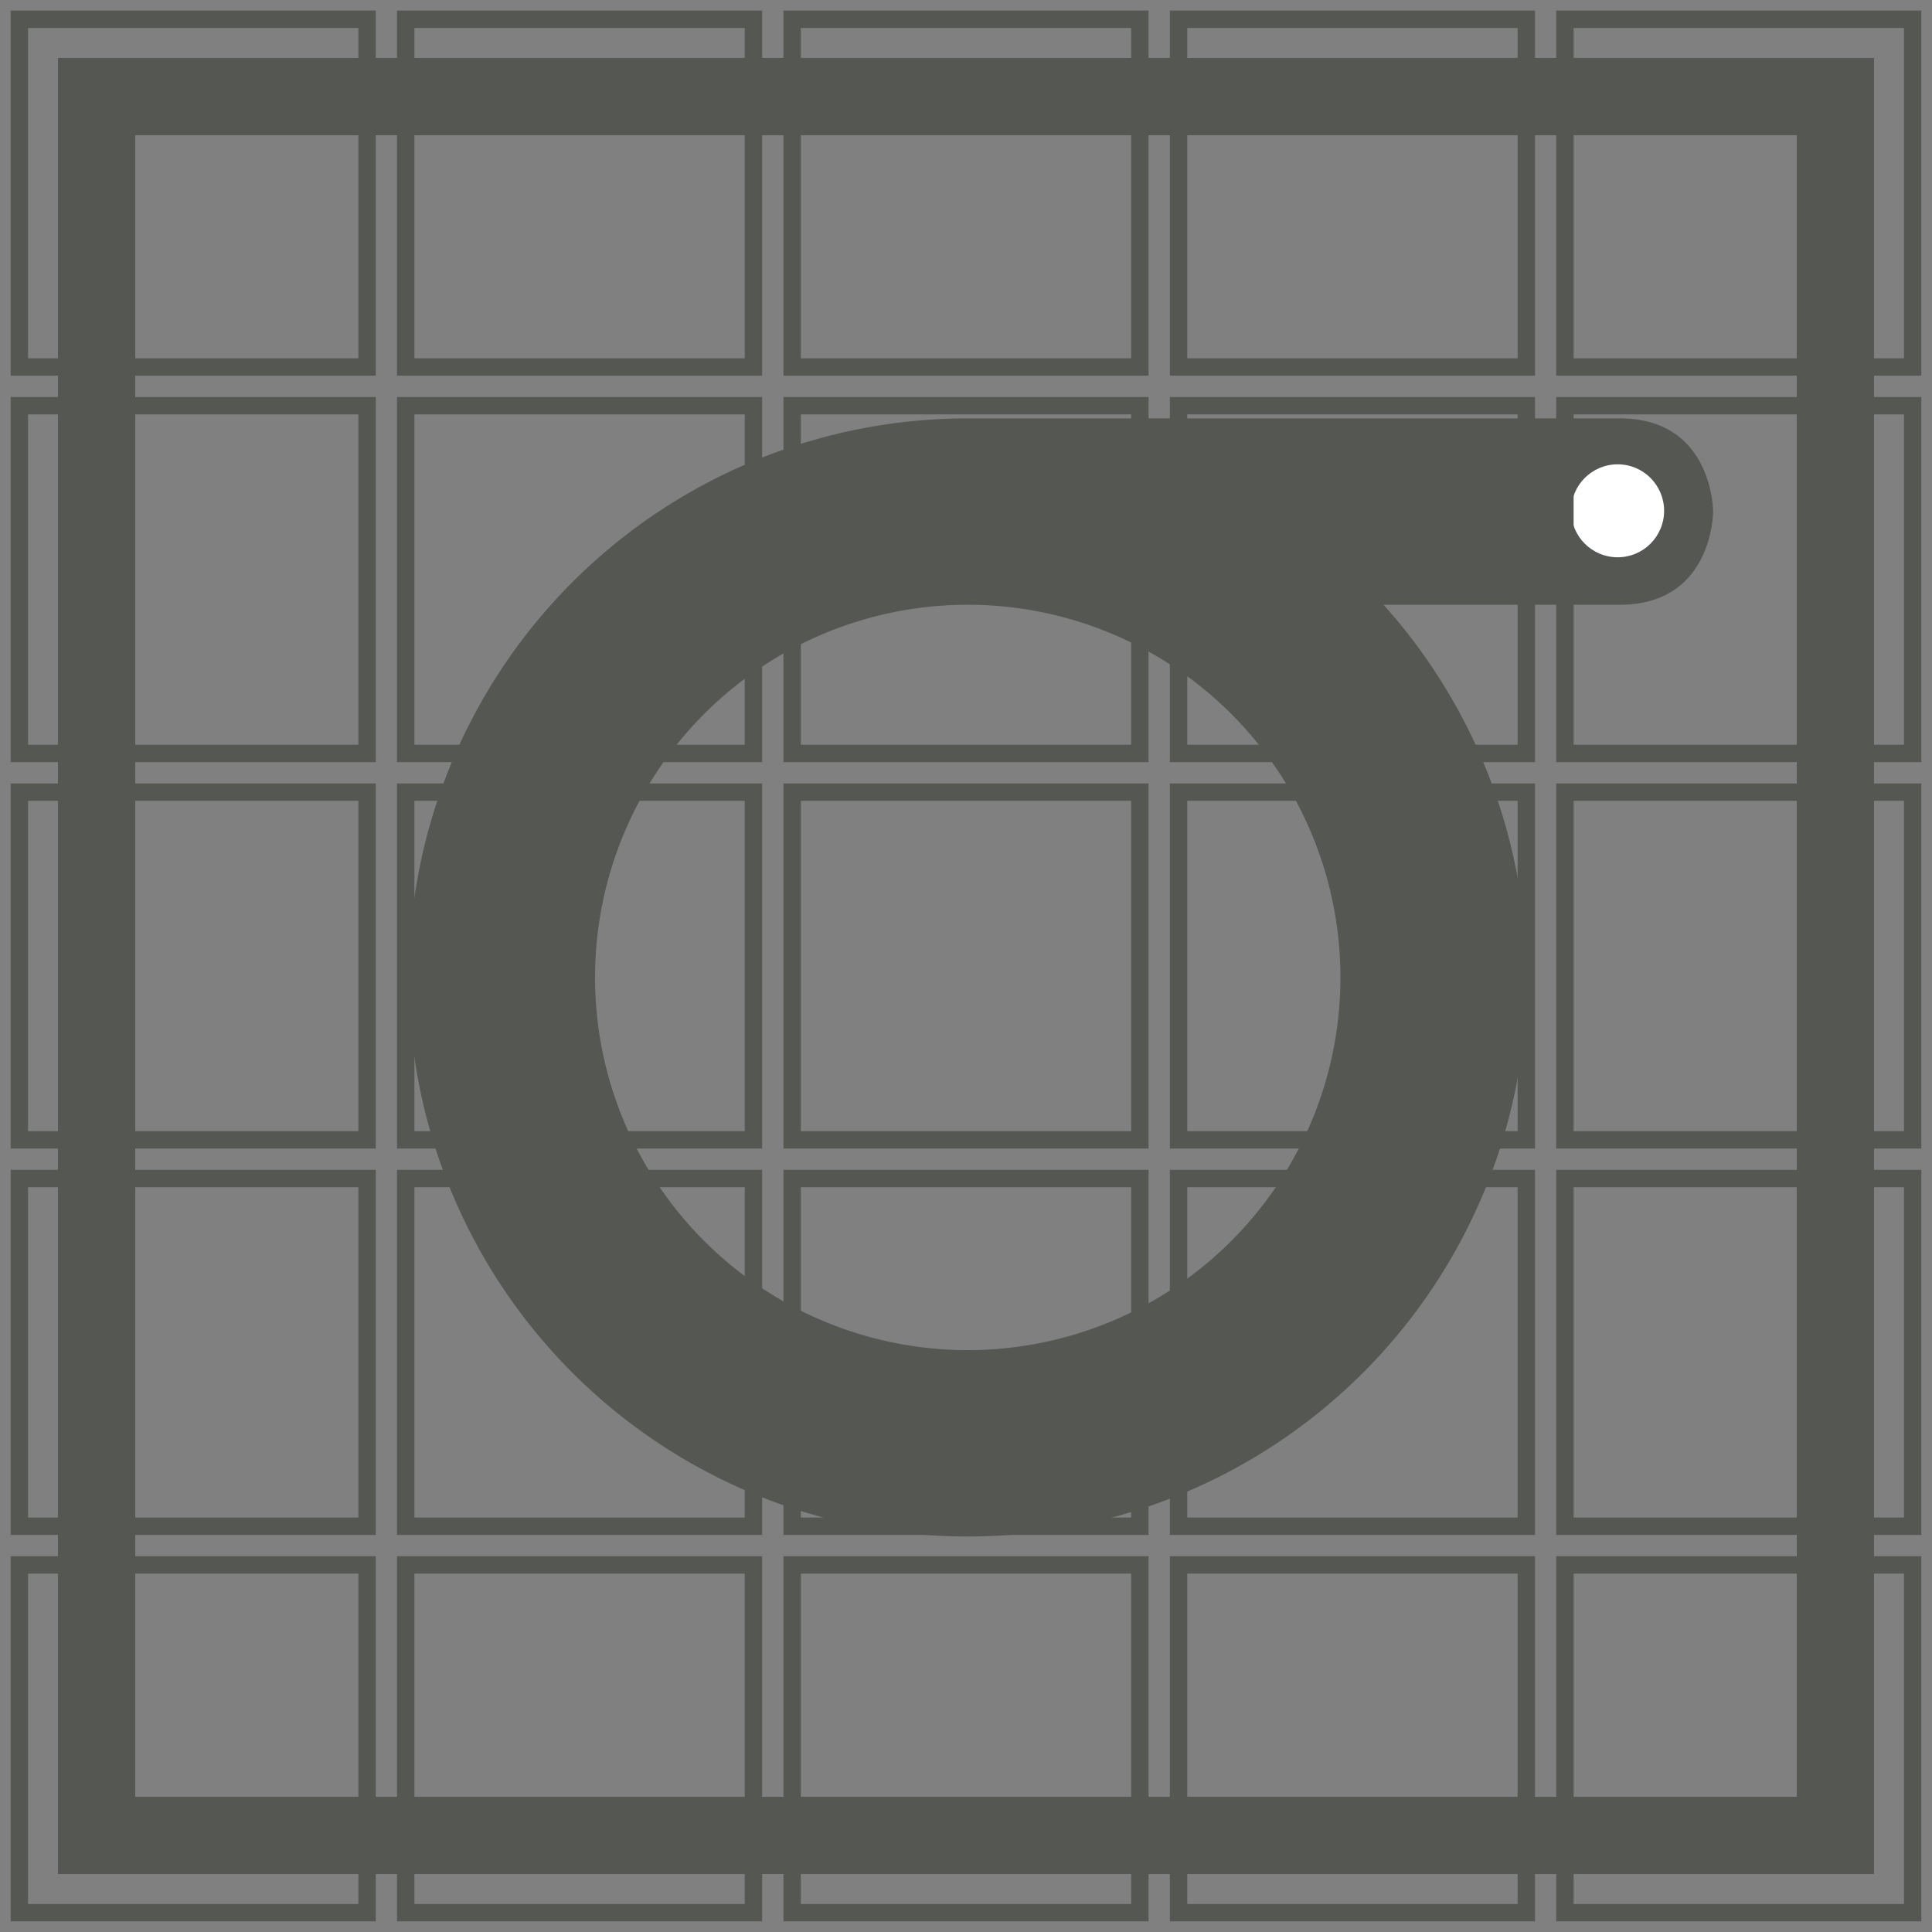 <?xml version="1.0" encoding="UTF-8" standalone="no"?>
<!-- Created with Inkscape (http://www.inkscape.org/) -->

<svg
   xmlns:dc="http://purl.org/dc/elements/1.1/"
   xmlns:cc="http://creativecommons.org/ns#"
   xmlns:rdf="http://www.w3.org/1999/02/22-rdf-syntax-ns#"
   xmlns:svg="http://www.w3.org/2000/svg"
   xmlns="http://www.w3.org/2000/svg"
   xmlns:sodipodi="http://sodipodi.sourceforge.net/DTD/sodipodi-0.dtd"
   xmlns:inkscape="http://www.inkscape.org/namespaces/inkscape"
   width="100"
   height="100"
   viewBox="0 0 26.458 26.458"
   version="1.1"
   id="svg1897"
   sodipodi:docname="cigmah2.0_tiles.svg"
   inkscape:version="0.92.4 (5da689c313, 2019-01-14)">
  <rect x="0" y="0" width="26.458" height="26.458" fill="#808080" stroke="none"/>
  <defs
     id="defs1891" />
  <sodipodi:namedview
     id="base"
     pagecolor="#ffffff"
     bordercolor="#666666"
     borderopacity="1.0"
     inkscape:pageopacity="0.0"
     inkscape:pageshadow="2"
     inkscape:zoom="4"
     inkscape:cx="2.614949"
     inkscape:cy="65.539851"
     inkscape:document-units="px"
     inkscape:current-layer="layer1"
     showgrid="false"
     units="px"
     showguides="false"
     inkscape:guide-bbox="true"
     inkscape:window-width="1920"
     inkscape:window-height="1017"
     inkscape:window-x="-8"
     inkscape:window-y="-8"
     inkscape:window-maximized="1">
    <inkscape:grid
       type="xygrid"
       id="grid2442"
       empspacing="4"
       spacingx="0.331"
       spacingy="0.331" />
    <sodipodi:guide
       position="2.646,17.198"
       orientation="1,0"
       id="guide6147"
       inkscape:locked="false" />
    <sodipodi:guide
       position="13.229,23.813"
       orientation="0,1"
       id="guide6149"
       inkscape:locked="false" />
    <sodipodi:guide
       position="23.813,18.521"
       orientation="1,0"
       id="guide6151"
       inkscape:locked="false" />
    <sodipodi:guide
       position="18.521,2.646"
       orientation="0,1"
       id="guide6153"
       inkscape:locked="false" />
  </sodipodi:namedview>
  <g
     inkscape:label="Layer 1"
     inkscape:groupmode="layer"
     id="layer1"
     transform="translate(0,-270.542)">
    <g
       id="g6183"
       transform="matrix(0.963,0,0,0.963,1.769,10.636)">
      <path
         transform="matrix(0.265,0,0,0.265,0,270.542)"
         id="path6165"
         d="M 45,20 A 30,30 0 0 0 15,50 30,30 0 0 0 45,80 30,30 0 0 0 75,50 30,30 0 0 0 67.312,30 H 80 c 5,0 5,-5 5,-5 0,0 10e-7,-5 -5,-5 z m 0,10 A 20,20 0 0 1 65,50 20,20 0 0 1 45,70 20,20 0 0 1 25,50 20,20 0 0 1 45,30 Z"
         style="fill:#555753;fill-opacity:1;stroke:#555753;stroke-width:0;stroke-linecap:round;stroke-miterlimit:4;stroke-dasharray:none;stroke-dashoffset:0;stroke-opacity:1"
         inkscape:connector-curvature="0" />
      <circle
         r="0.661"
         cy="277.156"
         cx="21.167"
         id="path6171"
         style="fill:#ffffff;fill-opacity:1;stroke:none;stroke-width:0.833;stroke-linecap:round;stroke-miterlimit:4;stroke-dasharray:none;stroke-dashoffset:0;stroke-opacity:1" />
    </g>
    <rect
       style="fill:none;fill-opacity:1;stroke:#555753;stroke-width:0.238;stroke-linecap:round;stroke-miterlimit:4;stroke-dasharray:none;stroke-dashoffset:0;stroke-opacity:1"
       id="rect6185"
       width="4.762"
       height="4.762"
       x="0.265"
       y="270.806"
       rx="0"
       ry="0" />
    <rect
       ry="0"
       rx="0"
       y="270.806"
       x="5.556"
       height="4.762"
       width="4.762"
       id="rect6187"
       style="fill:none;fill-opacity:1;stroke:#555753;stroke-width:0.238;stroke-linecap:round;stroke-miterlimit:4;stroke-dasharray:none;stroke-dashoffset:0;stroke-opacity:1" />
    <rect
       style="fill:none;fill-opacity:1;stroke:#555753;stroke-width:0.238;stroke-linecap:round;stroke-miterlimit:4;stroke-dasharray:none;stroke-dashoffset:0;stroke-opacity:1"
       id="rect6189"
       width="4.762"
       height="4.762"
       x="10.848"
       y="270.806"
       rx="0"
       ry="0" />
    <rect
       ry="0"
       rx="0"
       y="270.806"
       x="16.14"
       height="4.762"
       width="4.762"
       id="rect6191"
       style="fill:none;fill-opacity:1;stroke:#555753;stroke-width:0.238;stroke-linecap:round;stroke-miterlimit:4;stroke-dasharray:none;stroke-dashoffset:0;stroke-opacity:1" />
    <rect
       style="fill:none;fill-opacity:1;stroke:#555753;stroke-width:0.238;stroke-linecap:round;stroke-miterlimit:4;stroke-dasharray:none;stroke-dashoffset:0;stroke-opacity:1"
       id="rect6193"
       width="4.762"
       height="4.762"
       x="21.431"
       y="270.806"
       rx="0"
       ry="0" />
    <rect
       ry="0"
       rx="0"
       y="276.098"
       x="0.265"
       height="4.762"
       width="4.762"
       id="rect6197"
       style="fill:none;fill-opacity:1;stroke:#555753;stroke-width:0.238;stroke-linecap:round;stroke-miterlimit:4;stroke-dasharray:none;stroke-dashoffset:0;stroke-opacity:1" />
    <rect
       style="fill:none;fill-opacity:1;stroke:#555753;stroke-width:0.238;stroke-linecap:round;stroke-miterlimit:4;stroke-dasharray:none;stroke-dashoffset:0;stroke-opacity:1"
       id="rect6199"
       width="4.762"
       height="4.762"
       x="5.556"
       y="276.098"
       rx="0"
       ry="0" />
    <rect
       ry="0"
       rx="0"
       y="276.098"
       x="10.848"
       height="4.762"
       width="4.762"
       id="rect6201"
       style="fill:none;fill-opacity:1;stroke:#555753;stroke-width:0.238;stroke-linecap:round;stroke-miterlimit:4;stroke-dasharray:none;stroke-dashoffset:0;stroke-opacity:1" />
    <rect
       style="fill:none;fill-opacity:1;stroke:#555753;stroke-width:0.238;stroke-linecap:round;stroke-miterlimit:4;stroke-dasharray:none;stroke-dashoffset:0;stroke-opacity:1"
       id="rect6203"
       width="4.762"
       height="4.762"
       x="16.14"
       y="276.098"
       rx="0"
       ry="0" />
    <rect
       ry="0"
       rx="0"
       y="276.098"
       x="21.431"
       height="4.762"
       width="4.762"
       id="rect6205"
       style="fill:none;fill-opacity:1;stroke:#555753;stroke-width:0.238;stroke-linecap:round;stroke-miterlimit:4;stroke-dasharray:none;stroke-dashoffset:0;stroke-opacity:1" />
    <rect
       style="fill:none;fill-opacity:1;stroke:#555753;stroke-width:0.238;stroke-linecap:round;stroke-miterlimit:4;stroke-dasharray:none;stroke-dashoffset:0;stroke-opacity:1"
       id="rect6207"
       width="4.762"
       height="4.762"
       x="0.265"
       y="281.39"
       rx="0"
       ry="0" />
    <rect
       ry="0"
       rx="0"
       y="281.39"
       x="5.556"
       height="4.762"
       width="4.762"
       id="rect6209"
       style="fill:none;fill-opacity:1;stroke:#555753;stroke-width:0.238;stroke-linecap:round;stroke-miterlimit:4;stroke-dasharray:none;stroke-dashoffset:0;stroke-opacity:1" />
    <rect
       style="fill:none;fill-opacity:1;stroke:#555753;stroke-width:0.238;stroke-linecap:round;stroke-miterlimit:4;stroke-dasharray:none;stroke-dashoffset:0;stroke-opacity:1"
       id="rect6211"
       width="4.762"
       height="4.762"
       x="10.848"
       y="281.39"
       rx="0"
       ry="0" />
    <rect
       ry="0"
       rx="0"
       y="281.39"
       x="16.14"
       height="4.762"
       width="4.762"
       id="rect6213"
       style="fill:none;fill-opacity:1;stroke:#555753;stroke-width:0.238;stroke-linecap:round;stroke-miterlimit:4;stroke-dasharray:none;stroke-dashoffset:0;stroke-opacity:1" />
    <rect
       style="fill:none;fill-opacity:1;stroke:#555753;stroke-width:0.238;stroke-linecap:round;stroke-miterlimit:4;stroke-dasharray:none;stroke-dashoffset:0;stroke-opacity:1"
       id="rect6215"
       width="4.762"
       height="4.762"
       x="21.431"
       y="281.39"
       rx="0"
       ry="0" />
    <rect
       ry="0"
       rx="0"
       y="286.681"
       x="0.265"
       height="4.762"
       width="4.762"
       id="rect6217"
       style="fill:none;fill-opacity:1;stroke:#555753;stroke-width:0.238;stroke-linecap:round;stroke-miterlimit:4;stroke-dasharray:none;stroke-dashoffset:0;stroke-opacity:1" />
    <rect
       style="fill:none;fill-opacity:1;stroke:#555753;stroke-width:0.238;stroke-linecap:round;stroke-miterlimit:4;stroke-dasharray:none;stroke-dashoffset:0;stroke-opacity:1"
       id="rect6219"
       width="4.762"
       height="4.762"
       x="5.556"
       y="286.681"
       rx="0"
       ry="0" />
    <rect
       ry="0"
       rx="0"
       y="286.681"
       x="10.848"
       height="4.762"
       width="4.762"
       id="rect6221"
       style="fill:none;fill-opacity:1;stroke:#555753;stroke-width:0.238;stroke-linecap:round;stroke-miterlimit:4;stroke-dasharray:none;stroke-dashoffset:0;stroke-opacity:1" />
    <rect
       style="fill:none;fill-opacity:1;stroke:#555753;stroke-width:0.238;stroke-linecap:round;stroke-miterlimit:4;stroke-dasharray:none;stroke-dashoffset:0;stroke-opacity:1"
       id="rect6223"
       width="4.762"
       height="4.762"
       x="16.14"
       y="286.681"
       rx="0"
       ry="0" />
    <rect
       ry="0"
       rx="0"
       y="286.681"
       x="21.431"
       height="4.762"
       width="4.762"
       id="rect6225"
       style="fill:none;fill-opacity:1;stroke:#555753;stroke-width:0.238;stroke-linecap:round;stroke-miterlimit:4;stroke-dasharray:none;stroke-dashoffset:0;stroke-opacity:1" />
    <rect
       style="fill:none;fill-opacity:1;stroke:#555753;stroke-width:0.238;stroke-linecap:round;stroke-miterlimit:4;stroke-dasharray:none;stroke-dashoffset:0;stroke-opacity:1"
       id="rect6227"
       width="4.762"
       height="4.762"
       x="0.265"
       y="291.973"
       rx="0"
       ry="0" />
    <rect
       ry="0"
       rx="0"
       y="291.973"
       x="5.556"
       height="4.762"
       width="4.762"
       id="rect6229"
       style="fill:none;fill-opacity:1;stroke:#555753;stroke-width:0.238;stroke-linecap:round;stroke-miterlimit:4;stroke-dasharray:none;stroke-dashoffset:0;stroke-opacity:1" />
    <rect
       style="fill:none;fill-opacity:1;stroke:#555753;stroke-width:0.238;stroke-linecap:round;stroke-miterlimit:4;stroke-dasharray:none;stroke-dashoffset:0;stroke-opacity:1"
       id="rect6231"
       width="4.762"
       height="4.762"
       x="10.848"
       y="291.973"
       rx="0"
       ry="0" />
    <rect
       ry="0"
       rx="0"
       y="291.973"
       x="16.14"
       height="4.762"
       width="4.762"
       id="rect6233"
       style="fill:none;fill-opacity:1;stroke:#555753;stroke-width:0.238;stroke-linecap:round;stroke-miterlimit:4;stroke-dasharray:none;stroke-dashoffset:0;stroke-opacity:1" />
    <rect
       style="fill:none;fill-opacity:1;stroke:#555753;stroke-width:0.238;stroke-linecap:round;stroke-miterlimit:4;stroke-dasharray:none;stroke-dashoffset:0;stroke-opacity:1"
       id="rect6235"
       width="4.762"
       height="4.762"
       x="21.431"
       y="291.973"
       rx="0"
       ry="0" />
    <rect
       style="fill:none;fill-opacity:1;stroke:#555753;stroke-width:1.058;stroke-linecap:round;stroke-miterlimit:4;stroke-dasharray:none;stroke-dashoffset:0;stroke-opacity:1"
       id="rect6237"
       width="23.812"
       height="23.812"
       x="1.323"
       y="271.865" />
  </g>
</svg>
